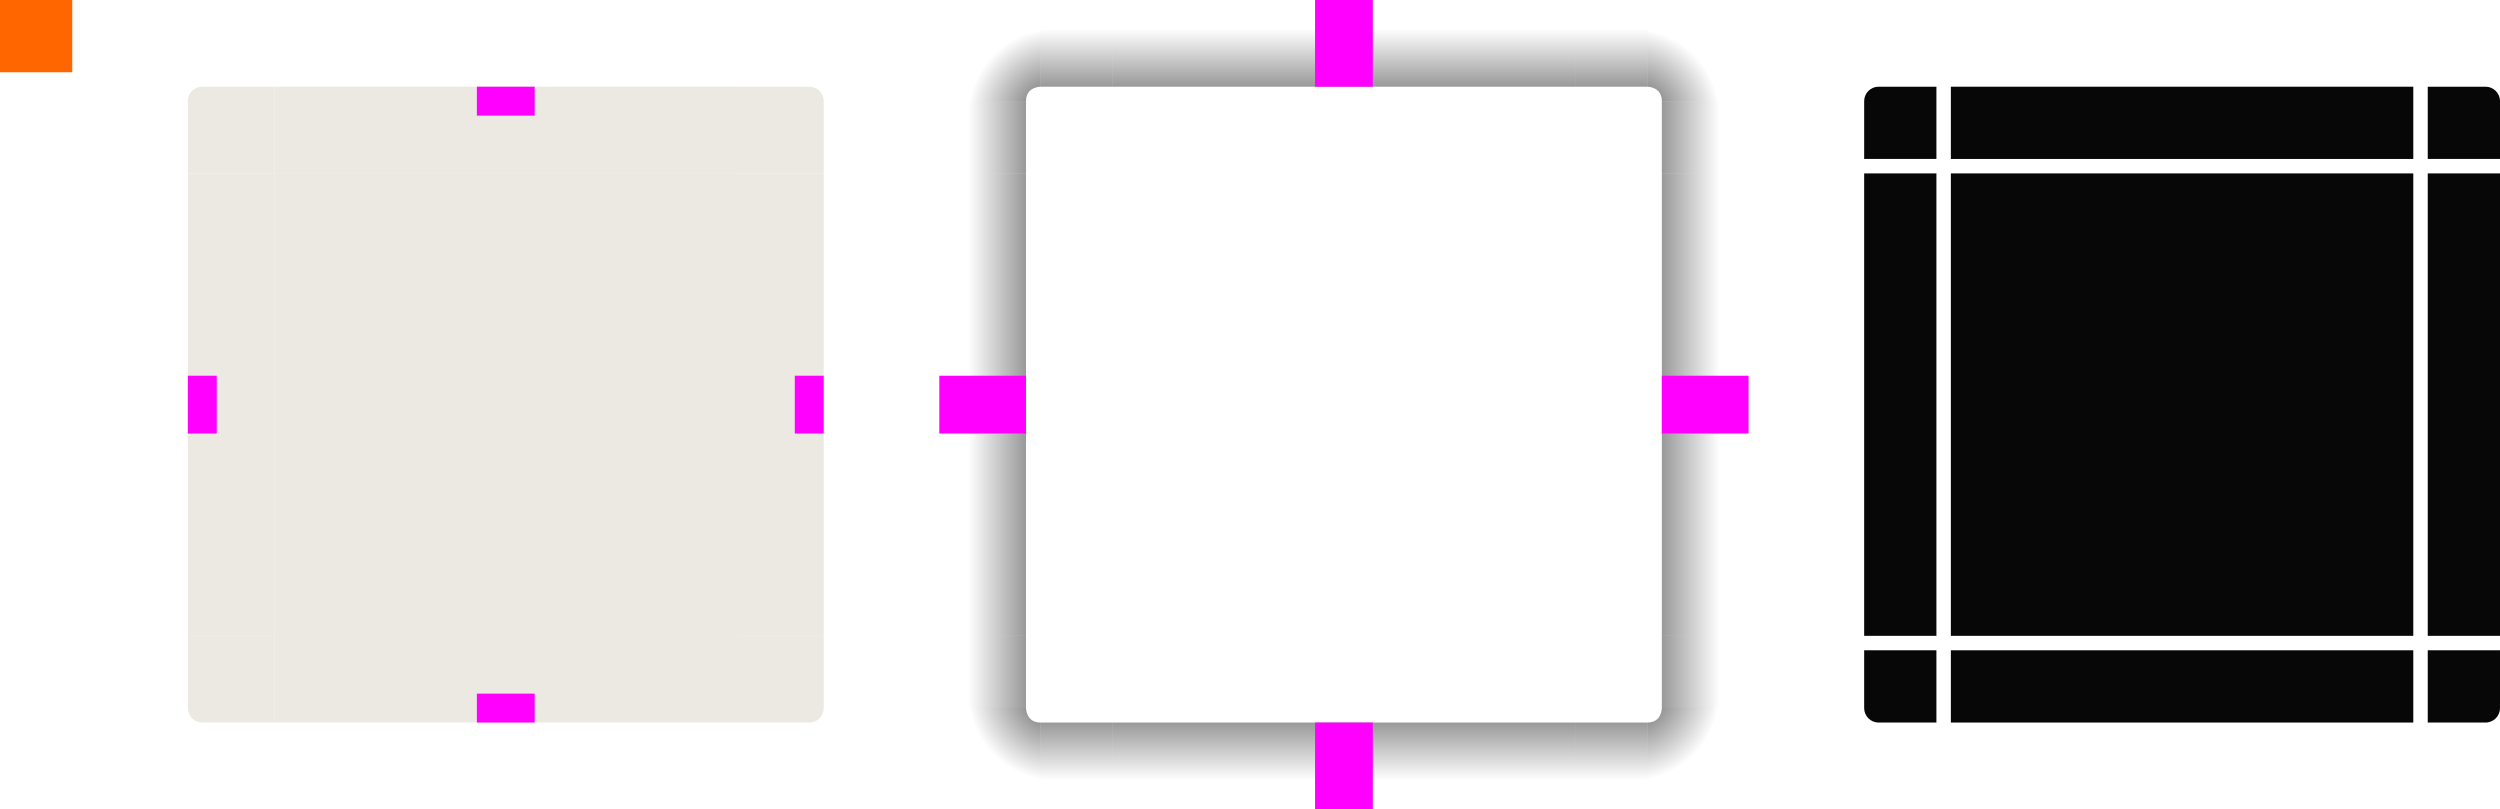 <?xml version="1.0" encoding="UTF-8" standalone="no"?>
<svg
   xmlns:dc="http://purl.org/dc/elements/1.1/"
   xmlns:cc="http://creativecommons.org/ns#"
   xmlns:rdf="http://www.w3.org/1999/02/22-rdf-syntax-ns#"
   xmlns:svg="http://www.w3.org/2000/svg"
   xmlns="http://www.w3.org/2000/svg"
   xmlns:xlink="http://www.w3.org/1999/xlink"
   width="173"
   height="56"
   viewBox="0 0 173 56"
   id="svg2"
   version="1.1">
  <defs
     id="defs4">
    <radialGradient
       xlink:href="#linearGradient4270"
       id="radialGradient4944"
       gradientUnits="userSpaceOnUse"
       gradientTransform="matrix(2.1665502e-7,1,-1,2.166522e-7,1058.103,-6.25)"
       cx="54.25"
       cy="945.112"
       fx="54.25"
       fy="945.112"
       r="6" />
    <radialGradient
       xlink:href="#linearGradient4270"
       id="radialGradient4938"
       gradientUnits="userSpaceOnUse"
       gradientTransform="rotate(-180,40.321,499.181)"
       cx="7.643"
       cy="950.362"
       fx="7.643"
       fy="950.362"
       r="6" />
    <radialGradient
       xlink:href="#linearGradient4270"
       id="radialGradient4930"
       gradientUnits="userSpaceOnUse"
       gradientTransform="matrix(1,4.4078421e-7,-3.4750754e-7,1,59.107,-903.766)"
       cx="53.893"
       cy="911.762"
       fx="53.893"
       fy="911.762"
       r="6" />
    <radialGradient
       xlink:href="#linearGradient4270"
       id="radialGradient4924"
       gradientUnits="userSpaceOnUse"
       gradientTransform="matrix(-1.2274083e-7,-1,1,-1.2274096e-7,-840.976,30.2)"
       cx="22.2"
       cy="913.969"
       fx="22.2"
       fy="913.969"
       r="6" />
    <linearGradient
       xlink:href="#linearGradient4270"
       id="linearGradient4950"
       gradientUnits="userSpaceOnUse"
       x1="55"
       y1="932.362"
       x2="61"
       y2="932.362" />
    <linearGradient
       id="linearGradient4270">
      <stop
         id="stop4272"
         offset="0"
         style="stop-color:#000000;stop-opacity:0.667" />
      <stop
         id="stop4274"
         offset="1"
         style="stop-color:#000000;stop-opacity:0;" />
    </linearGradient>
    <linearGradient
       xlink:href="#linearGradient4270"
       id="linearGradient4948"
       gradientUnits="userSpaceOnUse"
       x1="-15"
       y1="932.362"
       x2="-9"
       y2="932.362" />
    <linearGradient
       xlink:href="#linearGradient4270"
       id="linearGradient4942"
       gradientUnits="userSpaceOnUse"
       x1="51"
       y1="48"
       x2="51"
       y2="54"
       gradientTransform="translate(58)" />
    <linearGradient
       xlink:href="#linearGradient4270"
       id="linearGradient4946"
       gradientUnits="userSpaceOnUse"
       x1="55"
       y1="44"
       x2="61"
       y2="44" />
    <linearGradient
       xlink:href="#linearGradient4270"
       id="linearGradient4936"
       gradientUnits="userSpaceOnUse"
       x1="19"
       y1="48"
       x2="19"
       y2="54"
       gradientTransform="translate(58)" />
    <linearGradient
       xlink:href="#linearGradient4270"
       id="linearGradient4940"
       gradientUnits="userSpaceOnUse"
       x1="15"
       y1="44"
       x2="9"
       y2="44" />
    <linearGradient
       xlink:href="#linearGradient4270"
       id="linearGradient4934"
       gradientUnits="userSpaceOnUse"
       x1="952.362"
       y1="-35"
       x2="958.362"
       y2="-35" />
    <linearGradient
       xlink:href="#linearGradient4270"
       id="linearGradient4928"
       gradientUnits="userSpaceOnUse"
       x1="55"
       y1="12"
       x2="61"
       y2="12" />
    <linearGradient
       xlink:href="#linearGradient4270"
       id="linearGradient4932"
       gradientUnits="userSpaceOnUse"
       x1="51"
       y1="8"
       x2="51"
       y2="2"
       gradientTransform="translate(58)" />
    <linearGradient
       xlink:href="#linearGradient4270"
       id="linearGradient4922"
       gradientUnits="userSpaceOnUse"
       x1="15"
       y1="12"
       x2="9"
       y2="12" />
    <linearGradient
       xlink:href="#linearGradient4270"
       id="linearGradient4926"
       gradientUnits="userSpaceOnUse"
       x1="19"
       y1="8"
       x2="19"
       y2="2"
       gradientTransform="translate(58)" />
    <linearGradient
       xlink:href="#linearGradient4270"
       id="linearGradient4920"
       gradientUnits="userSpaceOnUse"
       x1="-912.362"
       y1="-35"
       x2="-906.362"
       y2="-35" />
  </defs>
  <rect
     y="2.6171874e-06"
     x="0"
     height="5"
     width="5"
     id="hint-tile-center"
     style="opacity:1;fill:#ff6600;fill-opacity:1;stroke:none" />
  <g
     transform="translate(0,-904.362)"
     id="top">
    <rect
       class="ColorScheme-Background"
       transform="matrix(0,-1,-1,0,0,0)"
       style="color:#eff0f1;opacity:1;fill:#ece8e2;fill-opacity:1;stroke:none"
       id="rect4152"
       width="6"
       height="32"
       x="-916.362"
       y="-51" />
  </g>
  <g
     transform="translate(0,-904.362)"
     id="topleft">
    <path
       class="ColorScheme-Background"
       id="rect4159"
       transform="translate(0,904.362)"
       d="m 14,6 c -0.554,0 -1,0.446 -1,1 v 4 1 h 4 1 1 V 11 7 6 h -1 -1 z"
       style="color:#eff0f1;opacity:1;fill:#ece8e2;fill-opacity:1" />
  </g>
  <g
     transform="translate(0,-904.362)"
     id="topright">
    <path
       class="ColorScheme-Background"
       id="rect4177"
       transform="translate(0,904.362)"
       d="m 51,6 v 1 4 1 h 1 1 3 1 V 11 7 C 57,6.446 56.554,6 56,6 h -3 -1 z"
       style="color:#eff0f1;opacity:1;fill:#ece8e2;fill-opacity:1" />
  </g>
  <g
     transform="translate(0,-904.362)"
     id="bottom">
    <rect
       class="ColorScheme-Background"
       y="-51"
       x="948.362"
       height="32"
       width="6"
       id="rect4148"
       style="color:#eff0f1;opacity:1;fill:#ece8e2;fill-opacity:1;stroke:none"
       transform="rotate(90)" />
  </g>
  <g
     transform="translate(0,-904.362)"
     id="bottomleft">
    <path
       class="ColorScheme-Background"
       id="path5048"
       d="m 19,954.362 v -1 -4 -1 h -1 -1 -3 -1 v 1 4 c 0,0.554 0.446,1 1,1 h 3 1 z"
       style="color:#eff0f1;opacity:1;fill:#ece8e2;fill-opacity:1" />
  </g>
  <g
     transform="translate(0,-904.362)"
     id="bottomright">
    <path
       class="ColorScheme-Background"
       style="color:#eff0f1;opacity:1;fill:#ece8e2;fill-opacity:1"
       d="m 51,954.362 v -1 -4 -1 h 1 1 3 1 v 1 4 c 0,0.554 -0.446,1 -1,1 h -3 -1 z"
       id="rect4177-6" />
  </g>
  <g
     transform="translate(0,-904.362)"
     id="left">
    <rect
       class="ColorScheme-Background"
       y="916.362"
       x="-19"
       height="32"
       width="6"
       id="rect4144"
       style="color:#eff0f1;opacity:1;fill:#ece8e2;fill-opacity:1;stroke:none"
       transform="scale(-1,1)" />
  </g>
  <g
     transform="translate(0,-904.362)"
     id="right">
    <rect
       class="ColorScheme-Background"
       style="color:#eff0f1;opacity:1;fill:#ece8e2;fill-opacity:1;stroke:none"
       id="rect4140"
       width="6"
       height="32"
       x="51"
       y="916.362" />
  </g>
  <g
     style="fill:#ece8e2;fill-opacity:1"
     transform="translate(0,-904.362)"
     id="center">
    <rect
       style="opacity:1;fill:#ece8e2;fill-opacity:1;stroke:none"
       id="rect4401"
       width="32"
       height="32"
       x="19"
       y="916.362" />
    <rect
       class="ColorScheme-Background"
       y="916.362"
       x="19"
       height="32"
       width="32"
       id="rect4138"
       style="color:#eff0f1;opacity:1;fill:#ece8e2;fill-opacity:1;stroke:none" />
  </g>
  <rect
     y="6"
     x="33"
     height="2"
     width="4"
     id="hint-top-margin"
     style="fill:#ff00ff;fill-opacity:1;stroke:none" />
  <rect
     style="fill:#ff00ff;fill-opacity:1;stroke:none"
     id="hint-bottom-margin"
     width="4"
     height="2"
     x="33"
     y="48" />
  <rect
     transform="rotate(90)"
     style="fill:#ff00ff;fill-opacity:1;stroke:none"
     id="hint-right-margin"
     width="4"
     height="2"
     x="26"
     y="-57" />
  <rect
     transform="rotate(90)"
     y="-15"
     x="26"
     height="2"
     width="4"
     id="hint-left-margin"
     style="fill:#ff00ff;fill-opacity:1;stroke:none" />
  <g
     transform="translate(116,-904.362)"
     id="mask-top">
    <rect
       y="-51"
       x="-915.362"
       height="32"
       width="5"
       id="rect4265"
       style="opacity:0.97;fill:#000000;fill-opacity:1;stroke:none"
       transform="matrix(0,-1,-1,0,0,0)" />
  </g>
  <g
     transform="translate(116,-904.362)"
     id="mask-topleft">
    <path
       id="path4277"
       transform="translate(-116,904.362)"
       d="m 130,6 c -0.554,0 -1,0.446 -1,1 v 4 h 5 V 6 h -1 z"
       style="opacity:0.97;fill:#000000;fill-opacity:1" />
  </g>
  <g
     transform="translate(116,-904.362)"
     id="mask-topright">
    <path
       id="path4287"
       transform="translate(-116,904.362)"
       d="m 168,6 v 5 h 5 V 7 c 0,-0.554 -0.446,-1 -1,-1 h -3 z"
       style="opacity:0.97;fill:#000000;fill-opacity:1" />
  </g>
  <g
     transform="translate(116,-904.362)"
     id="mask-bottom">
    <rect
       transform="rotate(90)"
       style="opacity:0.97;fill:#000000;fill-opacity:1;stroke:none"
       id="rect4291"
       width="5"
       height="32"
       x="949.362"
       y="-51" />
  </g>
  <g
     transform="translate(116,-904.362)"
     id="mask-bottomleft">
    <path
       id="path4303"
       transform="translate(-116,904.362)"
       d="m 129,45 v 4 c 0,0.554 0.446,1 1,1 h 3 1 v -5 z"
       style="opacity:0.97;fill:#000000;fill-opacity:1" />
  </g>
  <g
     transform="translate(116,-904.362)"
     id="mask-bottomright">
    <path
       id="path4313"
       transform="translate(-116,904.362)"
       d="m 168,45 v 5 h 1 3 c 0.554,0 1,-0.446 1,-1 v -4 z"
       style="opacity:0.97;fill:#000000;fill-opacity:1" />
  </g>
  <g
     transform="translate(116,-904.362)"
     id="mask-left">
    <rect
       transform="scale(-1,1)"
       style="opacity:0.97;fill:#000000;fill-opacity:1;stroke:none"
       id="rect4317"
       width="5"
       height="32"
       x="-18"
       y="916.362" />
  </g>
  <g
     transform="translate(116,-904.362)"
     id="mask-right">
    <rect
       y="916.362"
       x="52"
       height="32"
       width="5"
       id="rect4323"
       style="opacity:0.97;fill:#000000;fill-opacity:1;stroke:none" />
  </g>
  <g
     transform="translate(116,-904.362)"
     id="mask-center">
    <rect
       y="916.362"
       x="19"
       height="32"
       width="32"
       id="rect4329"
       style="opacity:1;fill:none;fill-opacity:1;stroke:none" />
    <rect
       style="opacity:0.97;fill:#000000;fill-opacity:1;stroke:none"
       id="rect4331"
       width="32"
       height="32"
       x="19"
       y="916.362" />
  </g>
  <g
     transform="translate(58,-904.362)"
     id="shadow-top">
    <rect
       y="-51"
       x="-916.362"
       height="32"
       width="6"
       id="rect4820"
       style="opacity:1;fill:none;fill-opacity:1;stroke:none"
       transform="matrix(0,-1,-1,0,0,0)" />
    <rect
       y="-51"
       x="-910.362"
       height="32"
       width="6"
       id="rect4822"
       style="opacity:0.9;fill:url(#linearGradient4920);fill-opacity:1;stroke:none"
       transform="matrix(0,-1,-1,0,0,0)" />
    <rect
       transform="matrix(0,-1,-1,0,0,0)"
       style="opacity:1;fill:none;fill-opacity:1;stroke:none"
       id="rect4824"
       width="1"
       height="32"
       x="-911.362"
       y="-51" />
  </g>
  <g
     transform="translate(58,-904.362)"
     id="shadow-topleft">
    <path
       style="opacity:0.9;fill:url(#linearGradient4922);fill-opacity:1;fill-rule:evenodd;stroke:none;stroke-width:1px;stroke-linecap:butt;stroke-linejoin:miter;stroke-opacity:1"
       d="m 7,7 v 1 4 h 6 V 8 7 Z"
       transform="translate(0,904.362)"
       id="path4828" />
    <path
       id="path4830"
       transform="translate(-58,904.362)"
       d="m 65,0 v 7 h 6 C 71,6 72,6 72,6 V 0 Z"
       style="opacity:1;fill:url(#radialGradient4924);fill-opacity:1;fill-rule:evenodd;stroke:none;stroke-width:1px;stroke-linecap:butt;stroke-linejoin:miter;stroke-opacity:1" />
    <path
       id="path4832"
       transform="translate(-58,904.362)"
       d="m 72,0 v 6 h 1 4 V 0 h -4 z"
       style="opacity:0.9;fill:url(#linearGradient4926);fill-opacity:1;fill-rule:evenodd;stroke:none;stroke-width:1px;stroke-linecap:butt;stroke-linejoin:miter;stroke-opacity:1" />
    <rect
       transform="scale(-1,1)"
       style="fill:none;fill-opacity:1"
       id="rect4834"
       width="6"
       height="6"
       x="-19"
       y="910.362"
       ry="1" />
    <rect
       transform="scale(-1,1)"
       style="fill:none;fill-opacity:1"
       id="rect4836"
       width="2"
       height="6"
       x="-19"
       y="910.362"
       ry="0" />
    <rect
       transform="scale(-1,1)"
       style="fill:none;fill-opacity:1"
       id="rect4838"
       width="5"
       height="2"
       x="-18"
       y="914.362" />
  </g>
  <g
     transform="translate(58,-904.362)"
     id="shadow-topright">
    <path
       style="opacity:0.9;fill:url(#linearGradient4928);fill-opacity:1;fill-rule:evenodd;stroke:none;stroke-width:1px;stroke-linecap:butt;stroke-linejoin:miter;stroke-opacity:1"
       d="m 57,7 v 1 4 h 6 V 8 7 Z"
       transform="translate(0,904.362)"
       id="path4842" />
    <path
       transform="translate(-58,904.362)"
       id="path4844"
       d="m 114,0 v 6 c 0,0 1,0 1,1 h 6 V 0 Z"
       style="opacity:1;fill:url(#radialGradient4930);fill-opacity:1;fill-rule:evenodd;stroke:none;stroke-width:1px;stroke-linecap:butt;stroke-linejoin:miter;stroke-opacity:1" />
    <path
       id="path4846"
       transform="translate(-58,904.362)"
       d="m 109,0 v 6 h 4 1 V 0 h -1 z"
       style="opacity:0.9;fill:url(#linearGradient4932);fill-opacity:1;fill-rule:evenodd;stroke:none;stroke-width:1px;stroke-linecap:butt;stroke-linejoin:miter;stroke-opacity:1" />
    <rect
       ry="1"
       y="910.362"
       x="51"
       height="6"
       width="6"
       id="rect4848"
       style="fill:none;fill-opacity:1" />
    <rect
       ry="0"
       y="910.362"
       x="51"
       height="6"
       width="2"
       id="rect4850"
       style="fill:none;fill-opacity:1" />
    <rect
       y="914.362"
       x="52"
       height="2"
       width="5"
       id="rect4852"
       style="fill:none;fill-opacity:1" />
  </g>
  <g
     transform="translate(58,-904.362)"
     id="shadow-bottom">
    <rect
       transform="rotate(90)"
       style="opacity:1;fill:none;fill-opacity:1;stroke:none"
       id="rect4856"
       width="6"
       height="32"
       x="948.362"
       y="-51" />
    <rect
       transform="rotate(90)"
       style="opacity:0.9;fill:url(#linearGradient4934);fill-opacity:1;stroke:none"
       id="rect4858"
       width="6"
       height="32"
       x="954.362"
       y="-51" />
    <rect
       y="-51"
       x="953.362"
       height="32"
       width="1"
       id="rect4860"
       style="opacity:1;fill:none;fill-opacity:1;stroke:none"
       transform="rotate(90)" />
  </g>
  <g
     transform="translate(58,-904.362)"
     id="shadow-bottomleft">
    <path
       id="path4864"
       transform="translate(-58,904.362)"
       d="m 72,50 v 6 h 1 4 v -6 h -4 z"
       style="opacity:0.9;fill:url(#linearGradient4936);fill-opacity:1;fill-rule:evenodd;stroke:none;stroke-width:1px;stroke-linecap:butt;stroke-linejoin:miter;stroke-opacity:1" />
    <path
       id="path4866"
       transform="translate(-58,904.362)"
       d="m 65,49 v 7 h 7 v -6 c -1,0 -1,-1 -1,-1 z"
       style="opacity:1;fill:url(#radialGradient4938);fill-opacity:1;fill-rule:evenodd;stroke:none;stroke-width:1px;stroke-linecap:butt;stroke-linejoin:miter;stroke-opacity:1" />
    <path
       style="opacity:0.9;fill:url(#linearGradient4940);fill-opacity:1;fill-rule:evenodd;stroke:none;stroke-width:1px;stroke-linecap:butt;stroke-linejoin:miter;stroke-opacity:1"
       d="m 7,44 v 4 1 h 6 v -1 -4 z"
       transform="translate(0,904.362)"
       id="path4868" />
    <rect
       transform="scale(-1)"
       ry="1"
       y="-954.362"
       x="-19"
       height="6"
       width="6"
       id="rect4870"
       style="fill:none;fill-opacity:1" />
    <rect
       ry="0"
       y="-954.362"
       x="-19"
       height="6"
       width="2"
       id="rect4872"
       style="fill:none;fill-opacity:1"
       transform="scale(-1)" />
    <rect
       y="-950.362"
       x="-18"
       height="2"
       width="5"
       id="rect4874"
       style="fill:none;fill-opacity:1"
       transform="scale(-1)" />
  </g>
  <g
     transform="translate(58,-904.362)"
     id="shadow-bottomright">
    <path
       id="path4878"
       transform="translate(-58,904.362)"
       d="m 109,50 v 6 h 4 1 v -6 h -1 z"
       style="opacity:0.9;fill:url(#linearGradient4942);fill-opacity:1;fill-rule:evenodd;stroke:none;stroke-width:1px;stroke-linecap:butt;stroke-linejoin:miter;stroke-opacity:1" />
    <path
       id="path4880"
       transform="translate(-58,904.362)"
       d="m 115,49 c 0,0 0,1 -1,1 v 6 h 7 v -7 z"
       style="opacity:1;fill:url(#radialGradient4944);fill-opacity:1;fill-rule:evenodd;stroke:none;stroke-width:1px;stroke-linecap:butt;stroke-linejoin:miter;stroke-opacity:1" />
    <path
       style="opacity:0.9;fill:url(#linearGradient4946);fill-opacity:1;fill-rule:evenodd;stroke:none;stroke-width:1px;stroke-linecap:butt;stroke-linejoin:miter;stroke-opacity:1"
       d="m 57,44 v 4 1 h 6 v -1 -4 z"
       transform="translate(0,904.362)"
       id="path4882" />
    <rect
       transform="scale(1,-1)"
       style="fill:none;fill-opacity:1"
       id="rect4884"
       width="6"
       height="6"
       x="51"
       y="-954.362"
       ry="1" />
    <rect
       transform="scale(1,-1)"
       style="fill:none;fill-opacity:1"
       id="rect4886"
       width="2"
       height="6"
       x="51"
       y="-954.362"
       ry="0" />
    <rect
       transform="scale(1,-1)"
       style="fill:none;fill-opacity:1"
       id="rect4888"
       width="5"
       height="2"
       x="52"
       y="-950.362" />
  </g>
  <g
     transform="translate(58,-904.362)"
     id="shadow-left">
    <rect
       transform="scale(-1,1)"
       style="opacity:1;fill:none;fill-opacity:1;stroke:none"
       id="rect4892"
       width="6"
       height="32"
       x="-19"
       y="916.362" />
    <rect
       transform="scale(-1,1)"
       style="opacity:0.9;fill:url(#linearGradient4948);fill-opacity:1;stroke:none"
       id="rect4894"
       width="6"
       height="32"
       x="-13"
       y="916.362" />
    <rect
       y="916.362"
       x="-14"
       height="32"
       width="1"
       id="rect4896"
       style="opacity:1;fill:none;fill-opacity:1;stroke:none"
       transform="scale(-1,1)" />
  </g>
  <g
     transform="translate(58,-904.362)"
     id="shadow-right">
    <rect
       y="916.362"
       x="51"
       height="32"
       width="6"
       id="rect4900"
       style="opacity:1;fill:none;fill-opacity:1;stroke:none" />
    <rect
       y="916.362"
       x="57"
       height="32"
       width="6"
       id="rect4902"
       style="opacity:0.9;fill:url(#linearGradient4950);fill-opacity:1;stroke:none" />
    <rect
       style="opacity:1;fill:none;fill-opacity:1;stroke:none"
       id="rect4904"
       width="1"
       height="32"
       x="56"
       y="916.362" />
  </g>
  <g
     transform="translate(58,-904.362)"
     id="shadow-center">
    <rect
       y="916.362"
       x="19"
       height="32"
       width="32"
       id="rect4908"
       style="opacity:1;fill:none;fill-opacity:1;stroke:none" />
    <rect
       style="opacity:1;fill:none;fill-opacity:1;stroke:none"
       id="rect4910"
       width="32"
       height="32"
       x="19"
       y="916.362" />
  </g>
  <rect
     style="fill:#ff00ff;fill-opacity:1;stroke:none"
     id="shadow-hint-top-margin"
     width="4"
     height="6"
     x="91"
     y="2.6171874e-06" />
  <rect
     y="50"
     x="91"
     height="6"
     width="4"
     id="shadow-hint-bottom-margin"
     style="fill:#ff00ff;fill-opacity:1;stroke:none" />
  <rect
     y="-121"
     x="26"
     height="6"
     width="4"
     id="shadow-hint-right-margin"
     style="fill:#ff00ff;fill-opacity:1;stroke:none"
     transform="rotate(90)" />
  <rect
     style="fill:#ff00ff;fill-opacity:1;stroke:none"
     id="shadow-hint-left-margin"
     width="4"
     height="6"
     x="26"
     y="-71"
     transform="rotate(90)" />
</svg>
